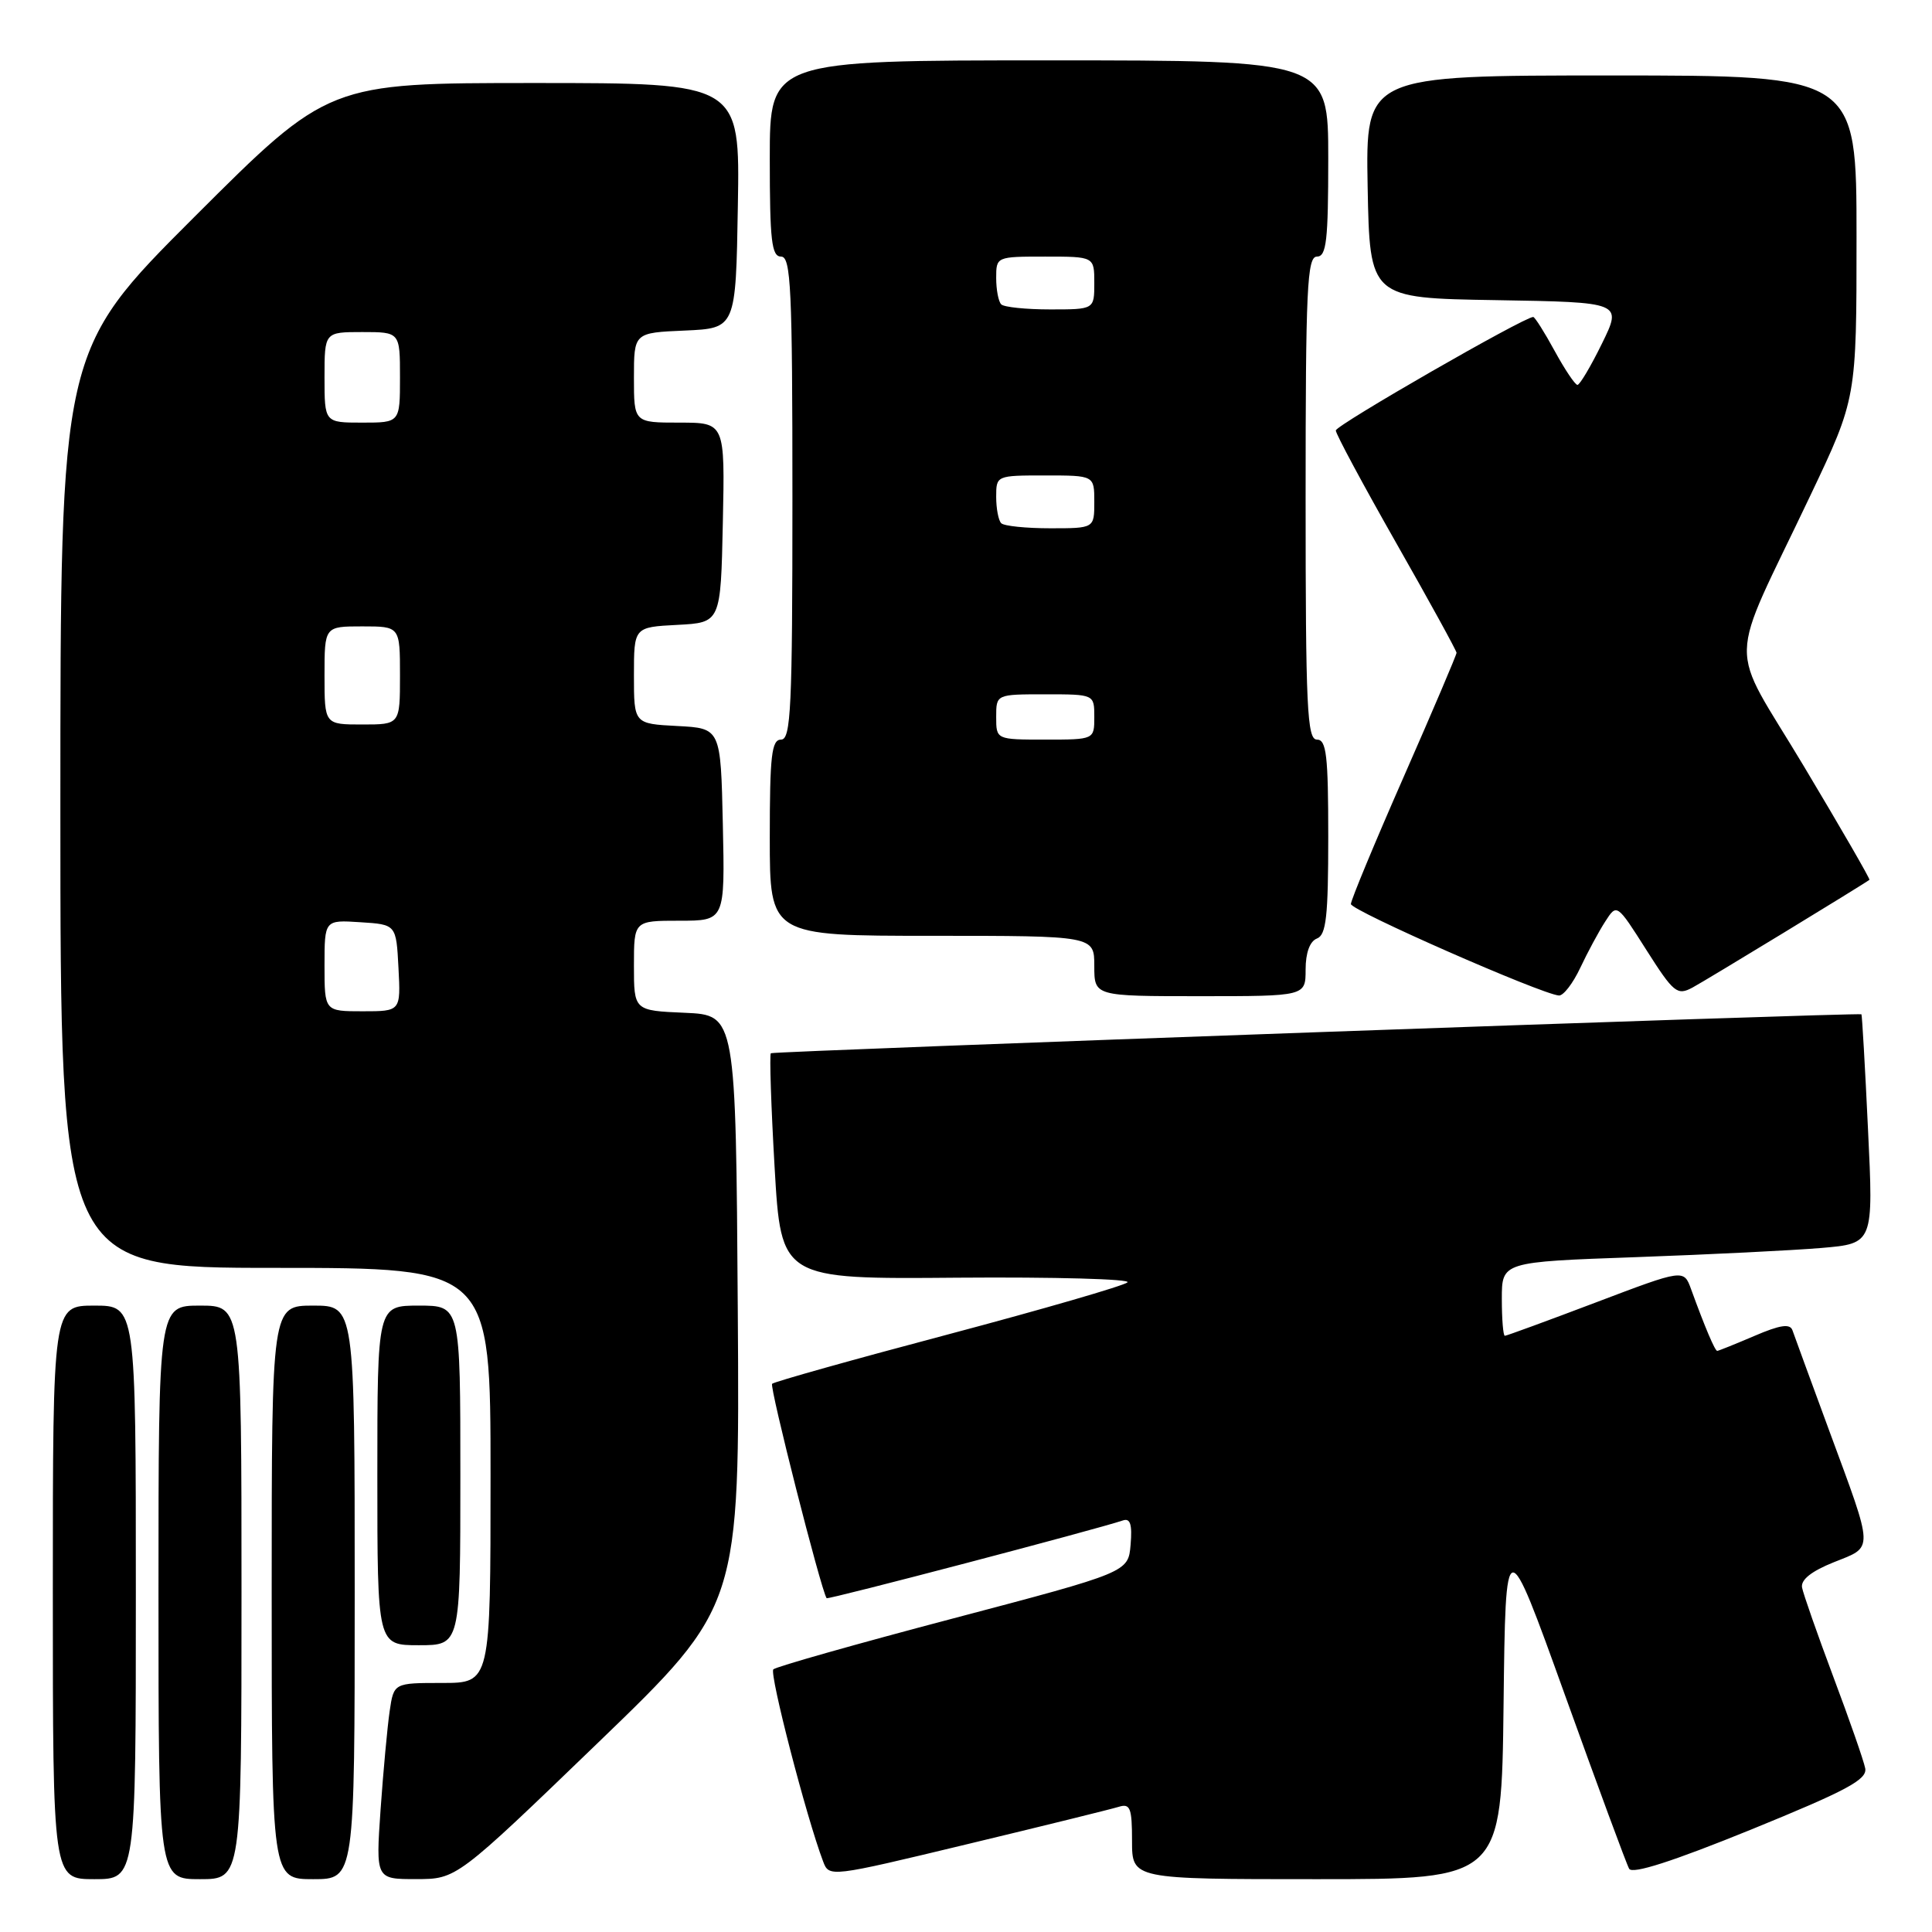 <?xml version="1.0" encoding="UTF-8" standalone="no"?>
<!DOCTYPE svg PUBLIC "-//W3C//DTD SVG 1.1//EN" "http://www.w3.org/Graphics/SVG/1.1/DTD/svg11.dtd" >
<svg xmlns="http://www.w3.org/2000/svg" xmlns:xlink="http://www.w3.org/1999/xlink" version="1.1" viewBox="0 0 256 256">
 <g >
 <path fill="currentColor"
d=" M 18.00 211.00 C 18.00 173.00 18.00 173.00 12.50 173.00 C 7.00 173.00 7.00 173.00 7.00 211.00 C 7.00 249.00 7.00 249.00 12.50 249.00 C 18.00 249.00 18.00 249.00 18.00 211.00 Z  M 32.00 211.00 C 32.00 173.00 32.00 173.00 26.50 173.00 C 21.00 173.00 21.00 173.00 21.00 211.00 C 21.00 249.00 21.00 249.00 26.50 249.00 C 32.00 249.00 32.00 249.00 32.00 211.00 Z  M 47.00 211.00 C 47.00 173.00 47.00 173.00 41.50 173.00 C 36.00 173.00 36.00 173.00 36.00 211.00 C 36.00 249.00 36.00 249.00 41.50 249.00 C 47.00 249.00 47.00 249.00 47.00 211.00 Z  M 79.26 230.90 C 98.02 212.81 98.02 212.81 97.76 173.66 C 97.50 134.50 97.50 134.50 90.75 134.20 C 84.00 133.91 84.00 133.91 84.00 127.95 C 84.00 122.00 84.00 122.00 90.03 122.00 C 96.06 122.00 96.06 122.00 95.78 109.25 C 95.50 96.50 95.50 96.50 89.75 96.20 C 84.00 95.90 84.00 95.90 84.00 89.50 C 84.00 83.10 84.00 83.10 89.75 82.80 C 95.50 82.50 95.50 82.50 95.78 69.25 C 96.06 56.00 96.06 56.00 90.03 56.00 C 84.00 56.00 84.00 56.00 84.00 50.05 C 84.00 44.09 84.00 44.09 90.75 43.80 C 97.50 43.50 97.50 43.50 97.77 27.25 C 98.05 11.00 98.05 11.00 70.78 11.00 C 43.52 11.00 43.52 11.00 25.76 28.74 C 8.00 46.48 8.00 46.48 8.00 107.24 C 8.00 168.00 8.00 168.00 36.50 168.00 C 65.00 168.00 65.00 168.00 65.00 195.50 C 65.00 223.00 65.00 223.00 58.59 223.00 C 52.18 223.00 52.18 223.00 51.63 226.75 C 51.33 228.81 50.79 234.66 50.43 239.75 C 49.79 249.00 49.79 249.00 55.14 248.99 C 60.50 248.99 60.50 248.99 79.26 230.90 Z  M 148.25 239.41 C 149.76 238.94 150.00 239.57 150.00 243.93 C 150.00 249.00 150.00 249.00 174.48 249.00 C 198.96 249.00 198.96 249.00 199.23 225.87 C 199.50 202.74 199.50 202.74 207.37 224.62 C 211.70 236.65 215.52 247.01 215.87 247.62 C 216.29 248.37 221.64 246.65 232.00 242.44 C 244.73 237.25 247.44 235.80 247.15 234.31 C 246.96 233.32 245.06 227.87 242.93 222.20 C 240.81 216.54 238.94 211.20 238.78 210.35 C 238.60 209.32 240.03 208.19 243.00 207.00 C 248.32 204.87 248.36 205.78 242.38 189.57 C 239.94 182.93 237.74 176.95 237.51 176.27 C 237.19 175.36 235.88 175.55 232.46 177.02 C 229.91 178.11 227.70 179.00 227.54 179.00 C 227.24 179.00 225.90 175.84 224.08 170.83 C 223.11 168.16 223.11 168.16 211.46 172.58 C 205.05 175.01 199.62 177.00 199.40 177.00 C 199.18 177.00 199.00 174.80 199.00 172.11 C 199.00 167.21 199.00 167.21 216.75 166.58 C 226.51 166.23 237.59 165.68 241.37 165.36 C 248.25 164.77 248.25 164.77 247.52 149.64 C 247.13 141.31 246.73 134.46 246.65 134.40 C 246.26 134.14 102.46 139.28 102.14 139.56 C 101.95 139.74 102.17 146.54 102.64 154.69 C 103.50 169.50 103.50 169.50 126.90 169.30 C 139.76 169.20 149.89 169.48 149.40 169.92 C 148.90 170.37 138.22 173.47 125.65 176.81 C 113.08 180.14 102.58 183.09 102.31 183.36 C 101.93 183.73 108.76 210.60 109.53 211.77 C 109.68 212.00 145.27 202.66 148.81 201.46 C 149.77 201.14 150.04 202.01 149.81 204.68 C 149.50 208.33 149.50 208.33 126.30 214.45 C 113.55 217.81 102.82 220.85 102.47 221.20 C 101.92 221.75 106.84 240.78 109.06 246.63 C 109.86 248.76 109.89 248.76 128.18 244.36 C 138.26 241.94 147.29 239.71 148.25 239.41 Z  M 61.00 195.50 C 61.00 173.00 61.00 173.00 55.50 173.00 C 50.00 173.00 50.00 173.00 50.00 195.50 C 50.00 218.00 50.00 218.00 55.50 218.00 C 61.00 218.00 61.00 218.00 61.00 195.50 Z  M 173.00 128.47 C 173.00 126.25 173.56 124.72 174.50 124.36 C 175.73 123.89 176.00 121.43 176.00 110.89 C 176.00 100.10 175.76 98.00 174.50 98.00 C 173.20 98.00 173.00 93.78 173.00 66.00 C 173.00 38.22 173.20 34.00 174.50 34.00 C 175.76 34.00 176.00 31.89 176.00 21.00 C 176.00 8.00 176.00 8.00 139.00 8.00 C 102.00 8.00 102.00 8.00 102.00 21.00 C 102.00 31.89 102.24 34.00 103.50 34.00 C 104.80 34.00 105.00 38.22 105.00 66.00 C 105.00 93.78 104.80 98.00 103.50 98.00 C 102.24 98.00 102.00 100.11 102.00 111.00 C 102.00 124.00 102.00 124.00 123.50 124.00 C 145.00 124.00 145.00 124.00 145.00 128.00 C 145.00 132.00 145.00 132.00 159.00 132.00 C 173.00 132.00 173.00 132.00 173.00 128.47 Z  M 209.39 128.25 C 210.36 126.19 211.85 123.42 212.70 122.11 C 214.24 119.71 214.24 119.71 218.15 125.87 C 221.77 131.57 222.24 131.94 224.26 130.86 C 226.03 129.91 246.95 117.17 247.71 116.58 C 247.83 116.49 243.93 109.74 239.05 101.58 C 228.86 84.54 228.75 89.11 239.89 65.64 C 246.00 52.79 246.00 52.79 246.00 31.39 C 246.00 10.00 246.00 10.00 213.47 10.00 C 180.95 10.00 180.95 10.00 181.22 24.75 C 181.50 39.50 181.50 39.50 198.23 39.77 C 214.95 40.05 214.95 40.05 212.27 45.52 C 210.79 48.54 209.33 51.00 209.02 51.00 C 208.71 51.00 207.35 48.97 206.00 46.50 C 204.65 44.02 203.37 42.00 203.16 42.00 C 201.95 42.00 177.00 56.34 177.00 57.04 C 177.00 57.50 180.60 64.20 185.00 71.94 C 189.40 79.67 193.00 86.23 193.00 86.50 C 193.00 86.77 189.85 94.17 186.00 102.93 C 182.15 111.69 179.00 119.28 179.00 119.79 C 179.00 120.64 204.15 131.70 206.56 131.91 C 207.15 131.96 208.42 130.31 209.39 128.25 Z  M 43.00 127.95 C 43.00 121.89 43.00 121.89 47.75 122.20 C 52.50 122.50 52.50 122.50 52.80 128.25 C 53.10 134.00 53.10 134.00 48.05 134.00 C 43.00 134.00 43.00 134.00 43.00 127.95 Z  M 43.00 89.50 C 43.00 83.00 43.00 83.00 48.00 83.00 C 53.00 83.00 53.00 83.00 53.00 89.50 C 53.00 96.00 53.00 96.00 48.00 96.00 C 43.00 96.00 43.00 96.00 43.00 89.50 Z  M 43.00 50.00 C 43.00 44.00 43.00 44.00 48.00 44.00 C 53.00 44.00 53.00 44.00 53.00 50.00 C 53.00 56.00 53.00 56.00 48.00 56.00 C 43.00 56.00 43.00 56.00 43.00 50.00 Z  M 132.00 95.00 C 132.00 92.00 132.00 92.00 138.50 92.00 C 145.00 92.00 145.00 92.00 145.00 95.00 C 145.00 98.00 145.00 98.00 138.50 98.00 C 132.00 98.00 132.00 98.00 132.00 95.00 Z  M 132.67 69.33 C 132.30 68.97 132.00 67.39 132.00 65.83 C 132.00 63.01 132.03 63.00 138.50 63.00 C 145.00 63.00 145.00 63.00 145.00 66.50 C 145.00 70.00 145.00 70.00 139.17 70.00 C 135.96 70.00 133.03 69.70 132.67 69.33 Z  M 132.67 40.33 C 132.30 39.97 132.00 38.39 132.00 36.83 C 132.00 34.01 132.03 34.00 138.50 34.00 C 145.00 34.00 145.00 34.00 145.00 37.50 C 145.00 41.00 145.00 41.00 139.17 41.00 C 135.96 41.00 133.03 40.70 132.67 40.33 Z "/>
</g>
</svg>